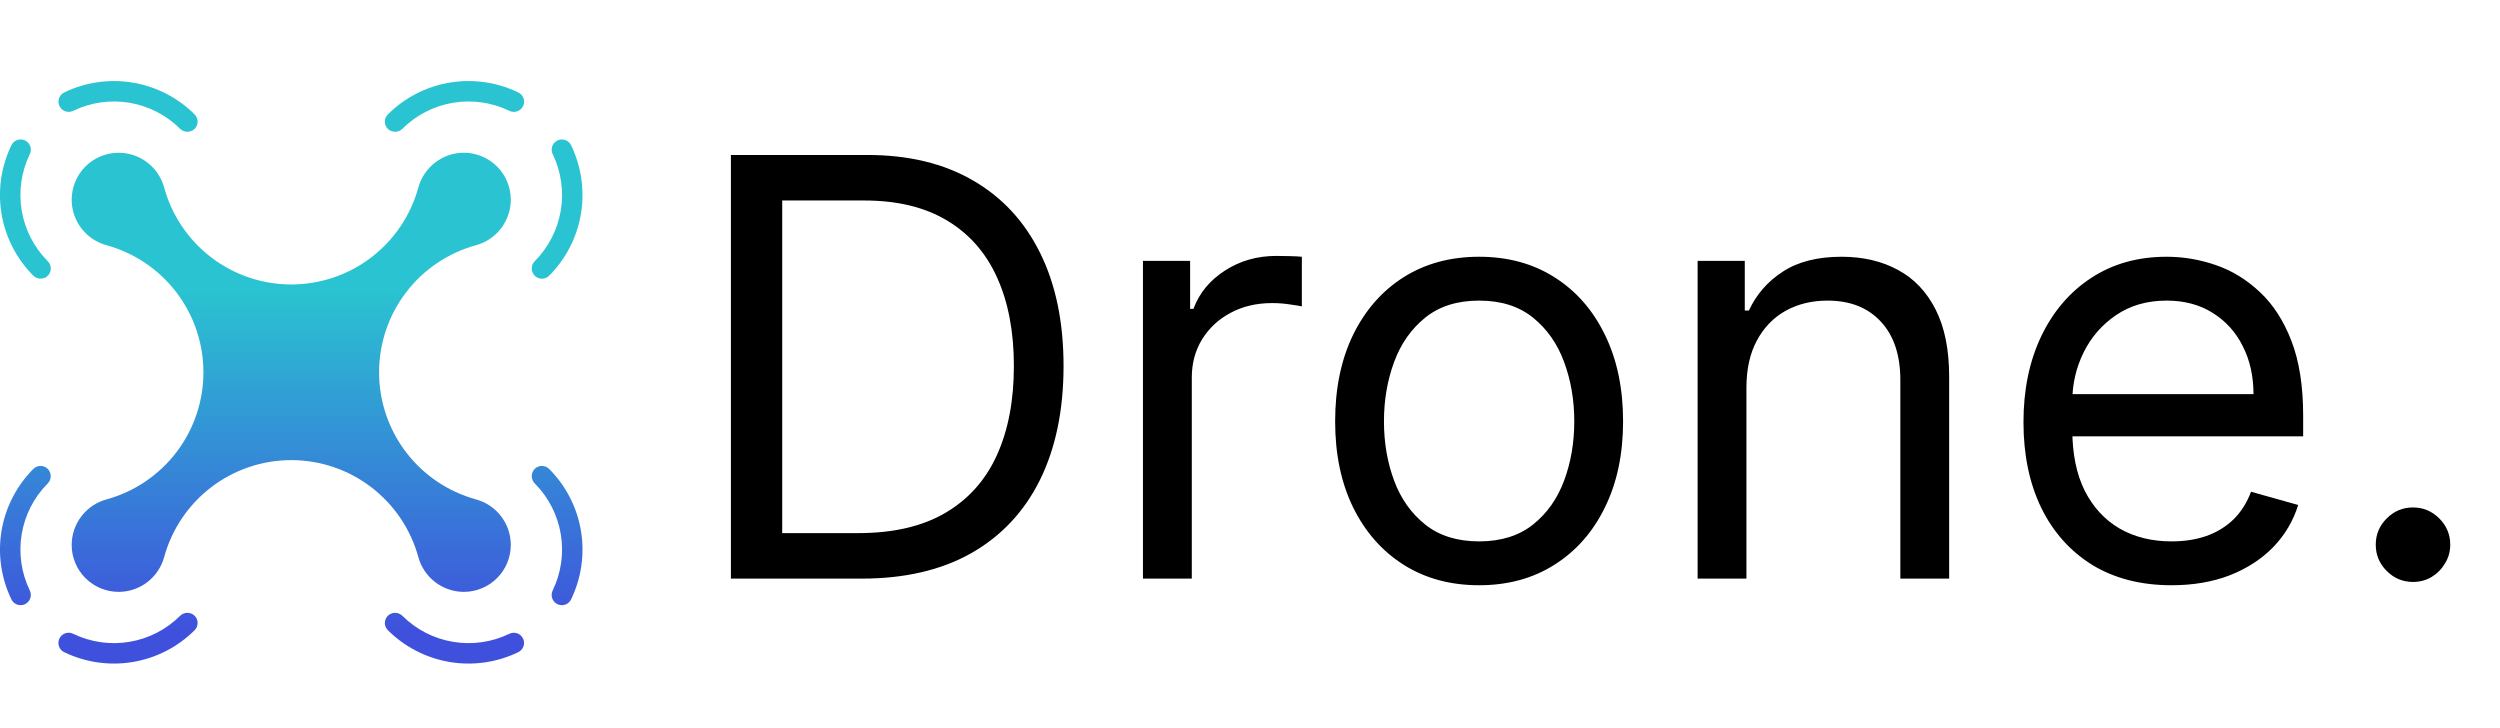 <svg width="103" height="30" viewBox="0 0 103 30" fill="none" xmlns="http://www.w3.org/2000/svg">
<path d="M19.602 10.105C20.015 9.995 20.38 9.752 20.64 9.414C20.901 9.075 21.043 8.661 21.045 8.233V8.228C21.045 7.715 20.841 7.223 20.478 6.86C20.115 6.497 19.623 6.293 19.11 6.293H19.105C18.678 6.295 18.263 6.437 17.925 6.698C17.587 6.959 17.343 7.323 17.233 7.736C16.917 8.881 16.234 9.891 15.288 10.611C14.343 11.331 13.188 11.72 11.999 11.72C10.811 11.72 9.656 11.331 8.71 10.611C7.765 9.891 7.082 8.881 6.766 7.736C6.655 7.323 6.412 6.959 6.074 6.698C5.735 6.437 5.321 6.295 4.894 6.293H4.889C4.375 6.293 3.883 6.497 3.52 6.86C3.157 7.223 2.953 7.715 2.953 8.229V8.234C2.955 8.661 3.097 9.075 3.358 9.414C3.619 9.752 3.984 9.995 4.396 10.105C5.541 10.422 6.551 11.105 7.271 12.05C7.991 12.996 8.381 14.151 8.381 15.339C8.381 16.527 7.991 17.683 7.271 18.628C6.551 19.573 5.541 20.257 4.396 20.573C3.984 20.683 3.619 20.926 3.358 21.265C3.098 21.603 2.955 22.017 2.953 22.444V22.45C2.953 22.963 3.157 23.455 3.52 23.818C3.883 24.181 4.376 24.385 4.889 24.385H4.894C5.321 24.383 5.736 24.241 6.074 23.98C6.412 23.719 6.655 23.355 6.766 22.942C7.082 21.797 7.765 20.787 8.71 20.067C9.656 19.347 10.811 18.957 11.999 18.957C13.188 18.957 14.343 19.347 15.288 20.067C16.233 20.787 16.917 21.797 17.233 22.942C17.343 23.355 17.587 23.719 17.925 23.98C18.263 24.241 18.678 24.383 19.105 24.385H19.11C19.623 24.385 20.115 24.181 20.478 23.818C20.841 23.455 21.045 22.963 21.045 22.45V22.444C21.044 22.017 20.901 21.603 20.64 21.265C20.38 20.926 20.015 20.683 19.602 20.573C18.457 20.256 17.447 19.573 16.727 18.628C16.008 17.683 15.618 16.527 15.618 15.339C15.618 14.151 16.008 12.995 16.727 12.05C17.447 11.105 18.457 10.422 19.602 10.105L19.602 10.105Z" fill="url(#paint0_linear_1_26)"/>
<path d="M2.532 4.486C2.594 4.547 2.674 4.588 2.761 4.603C2.847 4.617 2.936 4.604 3.015 4.566C3.735 4.218 4.545 4.102 5.333 4.234C6.122 4.366 6.85 4.74 7.417 5.303C7.495 5.381 7.601 5.427 7.712 5.429C7.823 5.432 7.93 5.391 8.012 5.316C8.053 5.278 8.085 5.231 8.108 5.18C8.13 5.128 8.142 5.073 8.142 5.017C8.143 4.96 8.133 4.905 8.111 4.853C8.09 4.801 8.059 4.754 8.019 4.714C7.327 4.024 6.438 3.566 5.474 3.404C4.511 3.243 3.521 3.385 2.641 3.811C2.582 3.841 2.53 3.884 2.49 3.938C2.45 3.992 2.424 4.054 2.413 4.12C2.403 4.186 2.408 4.254 2.428 4.317C2.449 4.381 2.484 4.438 2.532 4.486Z" fill="url(#paint1_linear_1_26)"/>
<path d="M0.473 5.978C0.047 6.854 -0.097 7.841 0.062 8.803C0.221 9.764 0.674 10.652 1.36 11.345C1.432 11.421 1.529 11.468 1.633 11.477C1.737 11.487 1.841 11.459 1.926 11.398C1.974 11.361 2.013 11.315 2.042 11.262C2.071 11.209 2.088 11.151 2.092 11.091C2.096 11.031 2.087 10.97 2.066 10.914C2.045 10.858 2.012 10.806 1.97 10.764C1.404 10.197 1.028 9.467 0.895 8.677C0.762 7.886 0.878 7.074 1.227 6.353C1.266 6.274 1.279 6.185 1.265 6.098C1.251 6.011 1.21 5.931 1.148 5.868C1.1 5.821 1.043 5.785 0.979 5.765C0.915 5.744 0.848 5.739 0.782 5.75C0.716 5.76 0.653 5.787 0.6 5.826C0.546 5.866 0.502 5.918 0.473 5.978Z" fill="url(#paint2_linear_1_26)"/>
<path d="M20.984 26.113C20.264 26.46 19.453 26.576 18.665 26.444C17.876 26.312 17.148 25.938 16.581 25.375C16.503 25.296 16.398 25.251 16.287 25.248C16.176 25.246 16.069 25.286 15.988 25.361C15.947 25.4 15.914 25.446 15.892 25.498C15.869 25.549 15.857 25.605 15.856 25.661C15.856 25.717 15.866 25.773 15.887 25.825C15.909 25.877 15.94 25.925 15.98 25.964C16.672 26.654 17.561 27.112 18.524 27.274C19.488 27.436 20.478 27.294 21.357 26.867C21.417 26.838 21.469 26.794 21.509 26.74C21.549 26.686 21.575 26.624 21.585 26.558C21.596 26.492 21.591 26.424 21.57 26.361C21.55 26.297 21.514 26.24 21.467 26.193C21.405 26.131 21.325 26.09 21.238 26.076C21.151 26.061 21.062 26.074 20.984 26.113Z" fill="url(#paint3_linear_1_26)"/>
<path d="M22.021 19.327C21.946 19.409 21.906 19.516 21.909 19.627C21.911 19.737 21.956 19.843 22.035 19.921C22.599 20.488 22.972 21.217 23.104 22.006C23.236 22.796 23.12 23.606 22.771 24.326C22.733 24.405 22.72 24.494 22.734 24.581C22.748 24.668 22.789 24.748 22.851 24.81C22.898 24.858 22.956 24.893 23.019 24.914C23.083 24.934 23.15 24.939 23.216 24.929C23.282 24.918 23.345 24.892 23.398 24.852C23.452 24.813 23.496 24.761 23.525 24.701C23.953 23.822 24.096 22.831 23.935 21.866C23.773 20.902 23.316 20.012 22.625 19.319C22.585 19.279 22.538 19.248 22.486 19.227C22.434 19.206 22.378 19.195 22.322 19.196C22.265 19.196 22.21 19.208 22.158 19.231C22.107 19.254 22.06 19.286 22.021 19.327Z" fill="url(#paint4_linear_1_26)"/>
<path d="M22.772 6.353C23.12 7.073 23.236 7.884 23.104 8.673C22.972 9.462 22.598 10.19 22.035 10.758C21.956 10.836 21.911 10.941 21.909 11.052C21.906 11.162 21.946 11.27 22.021 11.351C22.06 11.392 22.107 11.425 22.158 11.447C22.209 11.47 22.265 11.482 22.321 11.482C22.378 11.483 22.433 11.473 22.485 11.451C22.537 11.43 22.585 11.399 22.625 11.359C23.315 10.667 23.773 9.777 23.934 8.813C24.096 7.849 23.953 6.858 23.526 5.979C23.497 5.919 23.453 5.867 23.399 5.828C23.346 5.788 23.283 5.762 23.217 5.751C23.151 5.74 23.084 5.746 23.02 5.766C22.957 5.787 22.899 5.822 22.852 5.87C22.79 5.932 22.749 6.012 22.735 6.099C22.72 6.185 22.733 6.274 22.772 6.353Z" fill="url(#paint5_linear_1_26)"/>
<path d="M16.581 5.304C17.148 4.74 17.877 4.366 18.666 4.234C19.454 4.102 20.265 4.218 20.985 4.566C21.064 4.605 21.153 4.618 21.24 4.604C21.326 4.589 21.406 4.548 21.469 4.487C21.516 4.439 21.552 4.382 21.572 4.318C21.593 4.255 21.598 4.187 21.587 4.121C21.577 4.055 21.55 3.993 21.511 3.939C21.471 3.885 21.419 3.842 21.36 3.812C20.48 3.385 19.49 3.242 18.526 3.404C17.561 3.566 16.672 4.023 15.979 4.714C15.94 4.754 15.908 4.801 15.887 4.853C15.866 4.905 15.855 4.961 15.856 5.017C15.857 5.073 15.869 5.129 15.891 5.18C15.914 5.232 15.947 5.278 15.987 5.317C16.069 5.392 16.176 5.432 16.287 5.43C16.397 5.427 16.503 5.382 16.581 5.304Z" fill="url(#paint6_linear_1_26)"/>
<path d="M7.418 25.375C6.85 25.938 6.122 26.312 5.333 26.444C4.544 26.576 3.734 26.46 3.013 26.112C2.935 26.073 2.846 26.06 2.759 26.074C2.672 26.089 2.592 26.13 2.53 26.192C2.482 26.239 2.447 26.297 2.426 26.36C2.406 26.424 2.4 26.491 2.411 26.557C2.422 26.623 2.448 26.685 2.488 26.739C2.527 26.793 2.579 26.837 2.639 26.866C3.518 27.293 4.509 27.436 5.473 27.274C6.437 27.113 7.327 26.655 8.019 25.964C8.059 25.925 8.09 25.877 8.111 25.825C8.133 25.773 8.143 25.717 8.142 25.661C8.142 25.605 8.13 25.549 8.107 25.498C8.085 25.446 8.052 25.4 8.011 25.361C7.93 25.286 7.822 25.246 7.712 25.248C7.601 25.251 7.496 25.296 7.418 25.375Z" fill="url(#paint7_linear_1_26)"/>
<path d="M1.227 24.325C0.878 23.605 0.762 22.794 0.894 22.006C1.026 21.216 1.4 20.488 1.964 19.921C2.042 19.843 2.087 19.737 2.09 19.627C2.092 19.516 2.052 19.409 1.977 19.327C1.939 19.286 1.892 19.254 1.841 19.231C1.789 19.209 1.734 19.197 1.677 19.196C1.621 19.195 1.565 19.206 1.513 19.227C1.461 19.248 1.414 19.28 1.374 19.319C0.684 20.011 0.226 20.901 0.064 21.865C-0.097 22.829 0.045 23.82 0.472 24.699C0.502 24.759 0.545 24.811 0.599 24.851C0.653 24.89 0.715 24.917 0.781 24.927C0.847 24.938 0.915 24.933 0.978 24.912C1.042 24.892 1.1 24.856 1.147 24.809C1.209 24.746 1.25 24.666 1.264 24.579C1.278 24.493 1.265 24.404 1.227 24.325Z" fill="url(#paint8_linear_1_26)"/>
<path d="M35.499 23.839H30.113V6.385H35.738C37.431 6.385 38.88 6.734 40.084 7.433C41.289 8.126 42.212 9.123 42.854 10.424C43.496 11.72 43.818 13.271 43.818 15.078C43.818 16.896 43.494 18.461 42.846 19.774C42.198 21.081 41.255 22.086 40.016 22.791C38.778 23.49 37.272 23.839 35.499 23.839ZM32.227 21.964H35.363C36.806 21.964 38.002 21.686 38.951 21.129C39.9 20.572 40.607 19.779 41.073 18.751C41.539 17.723 41.772 16.498 41.772 15.078C41.772 13.669 41.542 12.456 41.082 11.438C40.621 10.416 39.934 9.632 39.019 9.086C38.104 8.535 36.965 8.26 35.602 8.26H32.227V21.964ZM47.09 23.839V10.748H49.033V12.726H49.17C49.408 12.078 49.84 11.552 50.465 11.149C51.09 10.745 51.795 10.544 52.579 10.544C52.727 10.544 52.911 10.546 53.133 10.552C53.354 10.558 53.522 10.566 53.636 10.578V12.623C53.567 12.606 53.411 12.581 53.167 12.546C52.928 12.507 52.675 12.487 52.408 12.487C51.772 12.487 51.204 12.62 50.704 12.887C50.209 13.149 49.817 13.512 49.528 13.978C49.244 14.438 49.102 14.964 49.102 15.555V23.839H47.09ZM60.94 24.112C59.758 24.112 58.721 23.831 57.829 23.268C56.942 22.706 56.249 21.919 55.749 20.907C55.255 19.896 55.008 18.714 55.008 17.362C55.008 15.998 55.255 14.808 55.749 13.791C56.249 12.774 56.942 11.984 57.829 11.421C58.721 10.859 59.758 10.578 60.94 10.578C62.121 10.578 63.156 10.859 64.042 11.421C64.934 11.984 65.627 12.774 66.121 13.791C66.621 14.808 66.871 15.998 66.871 17.362C66.871 18.714 66.621 19.896 66.121 20.907C65.627 21.919 64.934 22.706 64.042 23.268C63.156 23.831 62.121 24.112 60.94 24.112ZM60.94 22.305C61.837 22.305 62.576 22.075 63.156 21.615C63.735 21.154 64.164 20.549 64.442 19.799C64.721 19.049 64.86 18.237 64.86 17.362C64.86 16.487 64.721 15.671 64.442 14.916C64.164 14.16 63.735 13.549 63.156 13.083C62.576 12.617 61.837 12.385 60.94 12.385C60.042 12.385 59.303 12.617 58.724 13.083C58.144 13.549 57.715 14.16 57.437 14.916C57.158 15.671 57.019 16.487 57.019 17.362C57.019 18.237 57.158 19.049 57.437 19.799C57.715 20.549 58.144 21.154 58.724 21.615C59.303 22.075 60.042 22.305 60.94 22.305ZM71.953 15.964V23.839H69.942V10.748H71.885V12.794H72.055C72.362 12.129 72.828 11.595 73.453 11.191C74.078 10.782 74.885 10.578 75.874 10.578C76.76 10.578 77.535 10.76 78.2 11.123C78.865 11.481 79.382 12.027 79.751 12.76C80.121 13.487 80.305 14.407 80.305 15.521V23.839H78.294V15.657C78.294 14.629 78.027 13.828 77.493 13.254C76.959 12.674 76.226 12.385 75.294 12.385C74.652 12.385 74.078 12.524 73.572 12.802C73.072 13.081 72.677 13.487 72.388 14.021C72.098 14.555 71.953 15.203 71.953 15.964ZM89.469 24.112C88.208 24.112 87.12 23.833 86.205 23.277C85.296 22.714 84.594 21.93 84.1 20.924C83.612 19.913 83.367 18.737 83.367 17.396C83.367 16.055 83.612 14.873 84.1 13.851C84.594 12.822 85.282 12.021 86.163 11.447C87.049 10.867 88.083 10.578 89.265 10.578C89.947 10.578 90.62 10.691 91.285 10.919C91.95 11.146 92.555 11.515 93.1 12.027C93.646 12.532 94.08 13.203 94.404 14.038C94.728 14.873 94.89 15.902 94.89 17.123V17.976H84.799V16.237H92.844C92.844 15.498 92.697 14.839 92.401 14.26C92.112 13.68 91.697 13.223 91.157 12.887C90.623 12.552 89.992 12.385 89.265 12.385C88.464 12.385 87.771 12.583 87.185 12.981C86.606 13.373 86.16 13.885 85.847 14.515C85.535 15.146 85.379 15.822 85.379 16.544V17.703C85.379 18.691 85.549 19.529 85.89 20.217C86.237 20.899 86.717 21.419 87.33 21.777C87.944 22.129 88.657 22.305 89.469 22.305C89.998 22.305 90.475 22.231 90.901 22.083C91.333 21.93 91.705 21.703 92.018 21.402C92.33 21.095 92.572 20.714 92.742 20.26L94.685 20.805C94.481 21.464 94.137 22.044 93.654 22.544C93.171 23.038 92.575 23.424 91.864 23.703C91.154 23.976 90.356 24.112 89.469 24.112ZM99.415 23.976C98.995 23.976 98.634 23.825 98.333 23.524C98.032 23.223 97.881 22.862 97.881 22.441C97.881 22.021 98.032 21.66 98.333 21.359C98.634 21.058 98.995 20.907 99.415 20.907C99.836 20.907 100.197 21.058 100.498 21.359C100.799 21.66 100.95 22.021 100.95 22.441C100.95 22.72 100.879 22.976 100.736 23.208C100.6 23.441 100.415 23.629 100.183 23.771C99.955 23.907 99.7 23.976 99.415 23.976Z" fill="black"/>
<defs>
<linearGradient id="paint0_linear_1_26" x1="11.999" y1="26.031" x2="11.999" y2="11.92" gradientUnits="userSpaceOnUse">
<stop offset="0.005" stop-color="#3F51DC"/>
<stop offset="1" stop-color="#2AC3D1"/>
</linearGradient>
<linearGradient id="paint1_linear_1_26" x1="5.275" y1="26.037" x2="5.275" y2="11.922" gradientUnits="userSpaceOnUse">
<stop offset="0.005" stop-color="#3F51DC"/>
<stop offset="1" stop-color="#2AC3D1"/>
</linearGradient>
<linearGradient id="paint2_linear_1_26" x1="1.046" y1="26.029" x2="1.046" y2="11.921" gradientUnits="userSpaceOnUse">
<stop offset="0.005" stop-color="#3F51DC"/>
<stop offset="1" stop-color="#2AC3D1"/>
</linearGradient>
<linearGradient id="paint3_linear_1_26" x1="18.724" y1="26.03" x2="18.724" y2="11.917" gradientUnits="userSpaceOnUse">
<stop offset="0.005" stop-color="#3F51DC"/>
<stop offset="1" stop-color="#2AC3D1"/>
</linearGradient>
<linearGradient id="paint4_linear_1_26" x1="22.954" y1="26.03" x2="22.954" y2="11.919" gradientUnits="userSpaceOnUse">
<stop offset="0.005" stop-color="#3F51DC"/>
<stop offset="1" stop-color="#2AC3D1"/>
</linearGradient>
<linearGradient id="paint5_linear_1_26" x1="22.954" y1="26.031" x2="22.954" y2="11.918" gradientUnits="userSpaceOnUse">
<stop offset="0.005" stop-color="#3F51DC"/>
<stop offset="1" stop-color="#2AC3D1"/>
</linearGradient>
<linearGradient id="paint6_linear_1_26" x1="18.724" y1="26.038" x2="18.724" y2="11.921" gradientUnits="userSpaceOnUse">
<stop offset="0.005" stop-color="#3F51DC"/>
<stop offset="1" stop-color="#2AC3D1"/>
</linearGradient>
<linearGradient id="paint7_linear_1_26" x1="5.274" y1="26.03" x2="5.274" y2="11.916" gradientUnits="userSpaceOnUse">
<stop offset="0.005" stop-color="#3F51DC"/>
<stop offset="1" stop-color="#2AC3D1"/>
</linearGradient>
<linearGradient id="paint8_linear_1_26" x1="1.045" y1="26.028" x2="1.045" y2="11.922" gradientUnits="userSpaceOnUse">
<stop offset="0.005" stop-color="#3F51DC"/>
<stop offset="1" stop-color="#2AC3D1"/>
</linearGradient>
</defs>
</svg>
